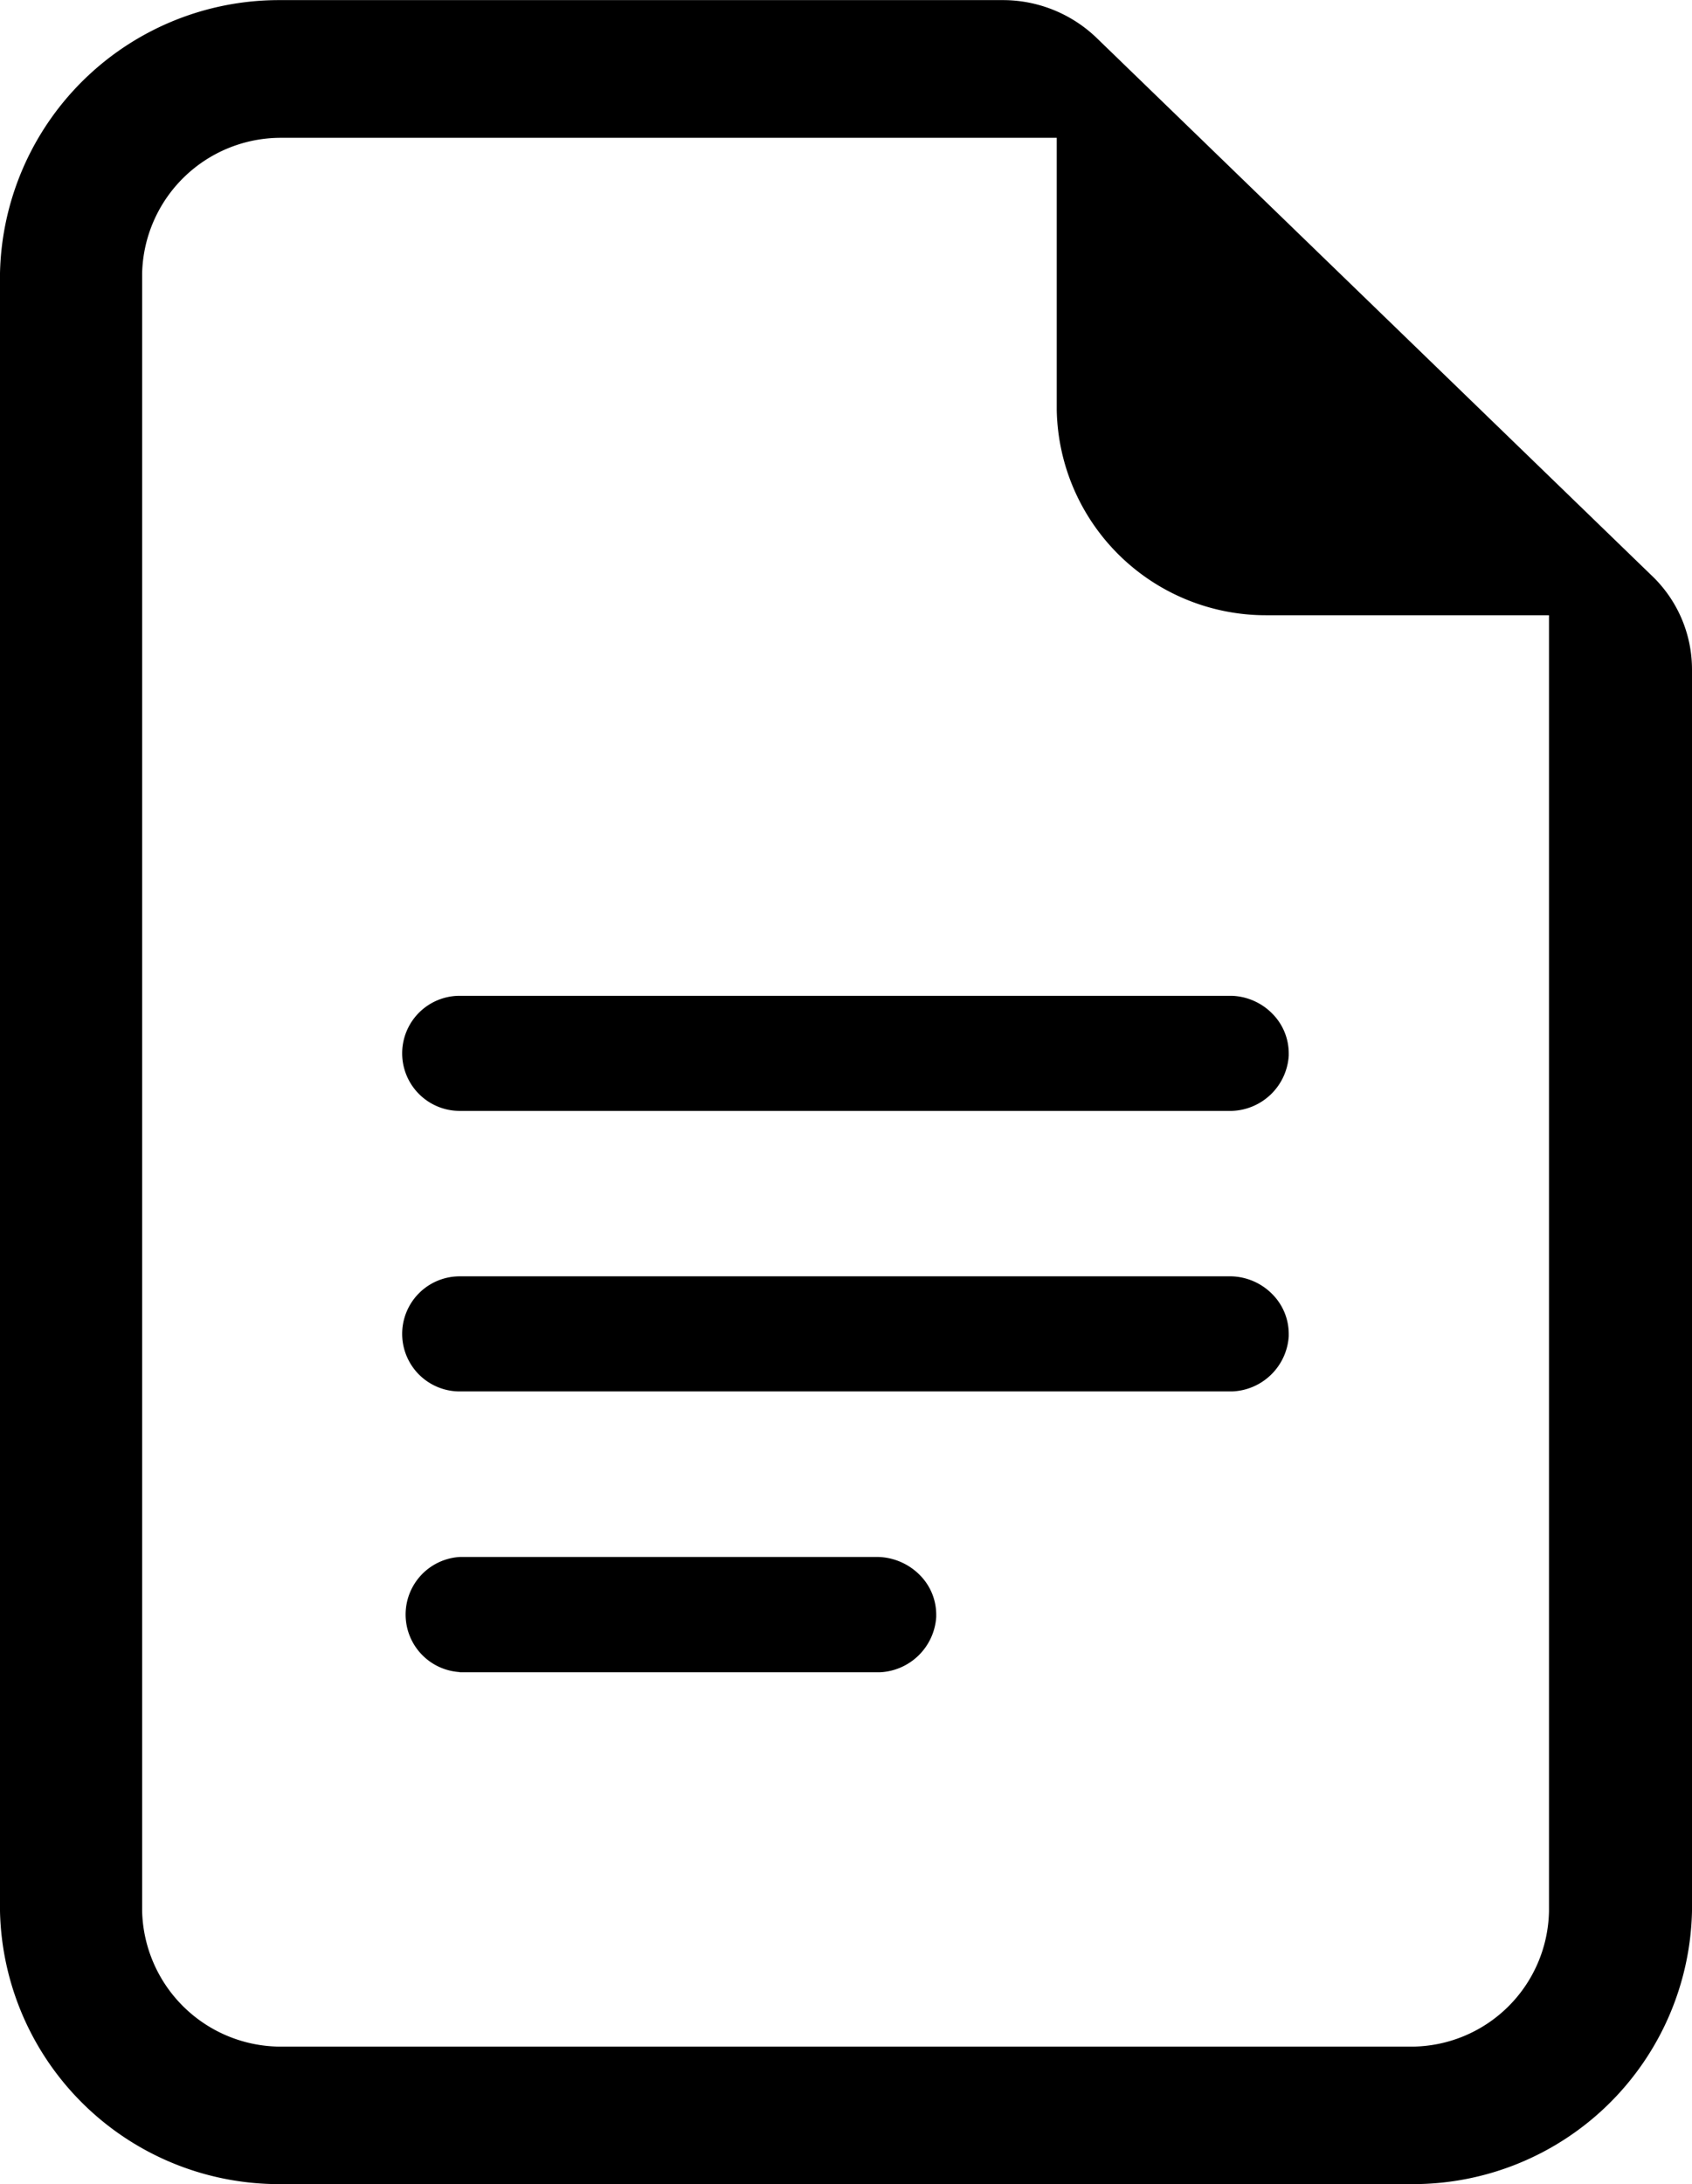 <svg xmlns="http://www.w3.org/2000/svg" width="15.499" height="20.001" viewBox="0 0 15.499 20.001">
  <path id="file-lines" d="M6.84,22H6.806A2.556,2.556,0,0,1,4.25,19.5V4.5A2.557,2.557,0,0,1,6.806,2h6.629a1.238,1.238,0,0,1,.858.344h0l5.084,4.923a1.187,1.187,0,0,1,.372.864V19.5A2.556,2.556,0,0,1,17.193,22H6.84ZM5.552,4.5v15a1.272,1.272,0,0,0,1.271,1.241H17.175A1.264,1.264,0,0,0,18.439,19.5h0V7.633H15.845A1.916,1.916,0,0,1,13.93,5.756V3.261H6.823A1.271,1.271,0,0,0,5.552,4.5v0ZM8.461,17.311a.528.528,0,0,1,0-1.054H12.3a.558.558,0,0,1,.38.17h0a.514.514,0,0,1,.146.359v.02h0a.542.542,0,0,1-.52.507H8.461Zm0-2.57a.527.527,0,0,1,0-1.054H15.53a.546.546,0,0,1,.38.169h0a.515.515,0,0,1,.145.359v.021h0a.54.54,0,0,1-.521.505H8.461Zm0-2.569a.527.527,0,0,1,0-1.054H15.53a.546.546,0,0,1,.38.169h0a.515.515,0,0,1,.145.359v.021h0a.54.54,0,0,1-.521.505H8.461Z" transform="translate(-4.25 -1.999)"/>
</svg>
